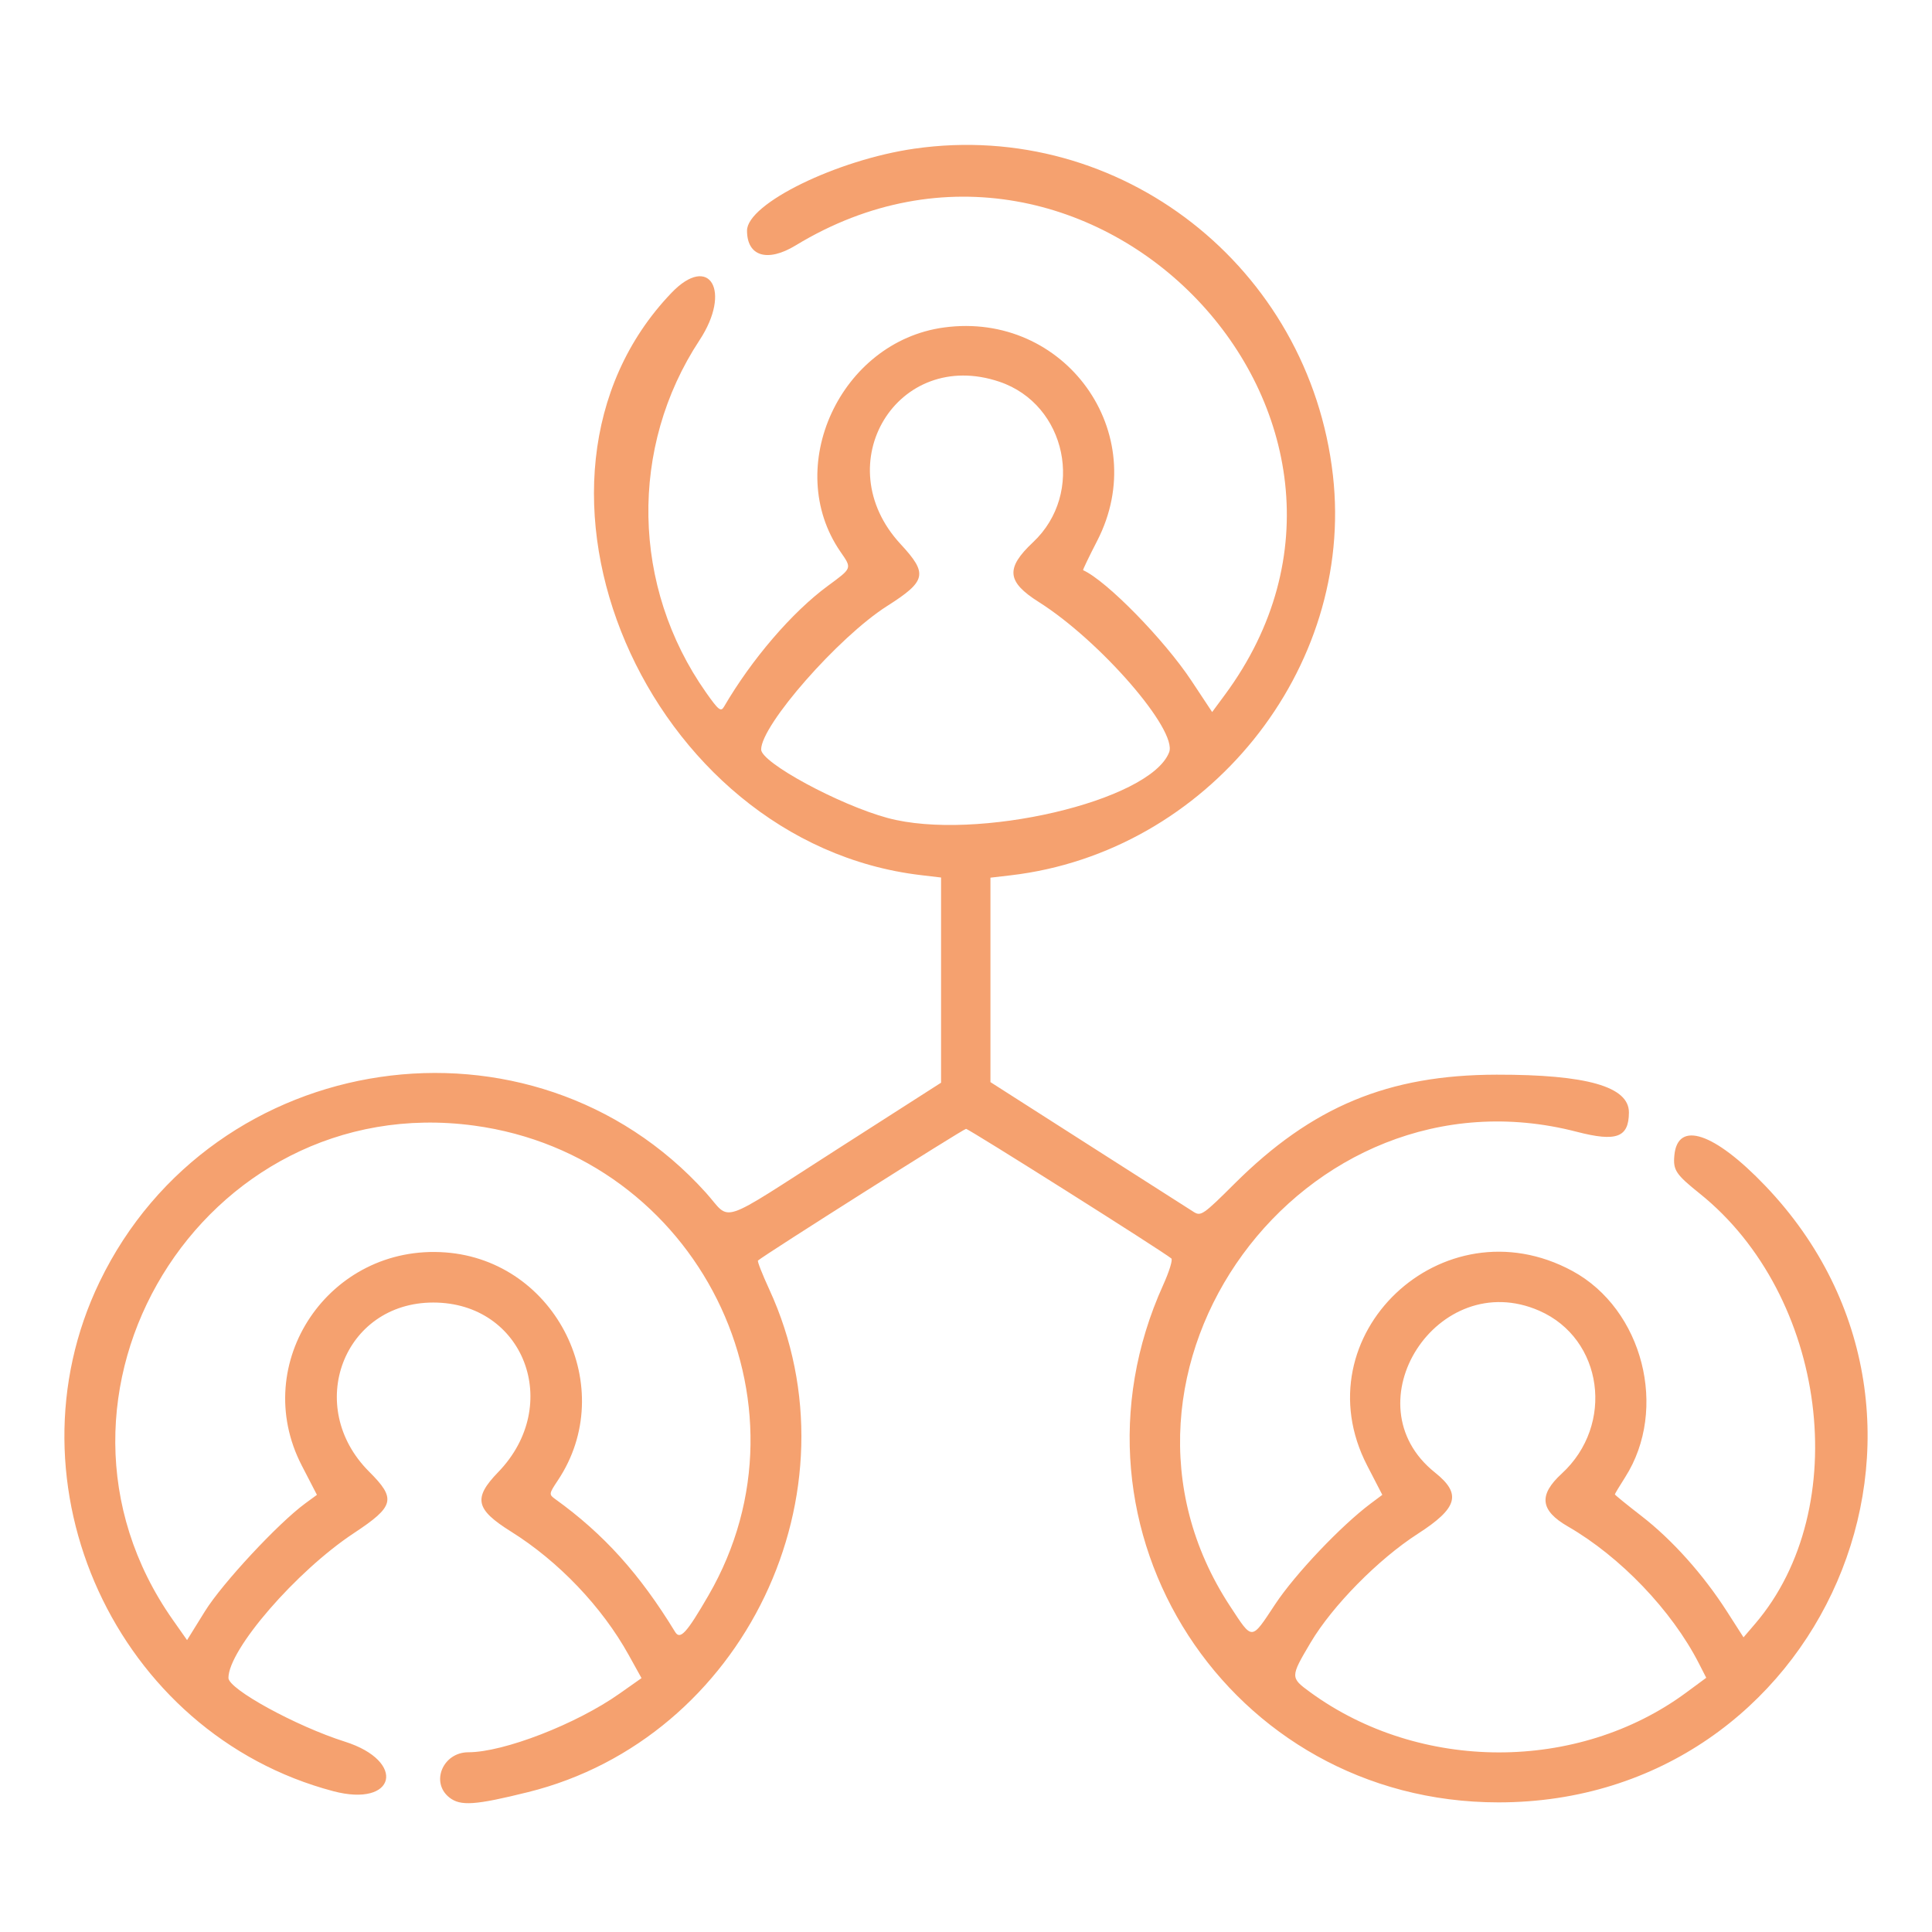 <svg width="120" height="120" viewBox="0 0 120 120" fill="none" xmlns="http://www.w3.org/2000/svg">
<path fill-rule="evenodd" clip-rule="evenodd" d="M56.807 9.232C51.982 9.922 46.399 12.653 46.399 14.324C46.399 15.922 47.668 16.308 49.421 15.242C67.753 4.101 88.717 26.065 76.072 43.166L75.289 44.226L74.013 42.298C72.315 39.73 68.731 36.07 67.273 35.414C67.245 35.401 67.639 34.579 68.15 33.587C71.592 26.899 66.145 19.32 58.629 20.341C52.194 21.215 48.589 29.021 52.2 34.267C52.925 35.319 52.944 35.267 51.406 36.399C49.198 38.024 46.687 40.949 44.97 43.895C44.775 44.23 44.629 44.114 43.847 43.004C39.229 36.444 39.071 27.779 43.448 21.131C45.463 18.071 44.07 15.721 41.706 18.19C30.517 29.871 40.135 52.334 57.191 54.355L58.451 54.504V60.877V67.249L52.052 71.347C44.432 76.227 45.47 75.882 43.842 74.078C33.054 62.116 13.22 65.036 6.184 79.622C0.121 92.192 7.234 107.694 20.697 111.253C24.593 112.283 25.271 109.397 21.42 108.177C18.392 107.217 14.189 104.916 14.189 104.218C14.189 102.455 18.407 97.586 21.978 95.227C24.506 93.558 24.62 93.097 22.929 91.409C18.881 87.369 21.331 80.903 26.911 80.903C32.545 80.903 34.981 87.26 30.946 91.434C29.378 93.056 29.526 93.743 31.746 95.132C34.697 96.978 37.4 99.814 39.051 102.797L39.846 104.231L38.466 105.203C35.788 107.09 31.281 108.836 29.09 108.836C27.505 108.836 26.721 110.717 27.917 111.651C28.607 112.189 29.518 112.126 32.798 111.312C46.212 107.982 53.568 92.655 47.783 80.091C47.348 79.147 47.031 78.339 47.079 78.296C47.468 77.947 59.84 70.116 60.002 70.116C60.176 70.116 72.216 77.716 72.755 78.166C72.85 78.245 72.621 78.987 72.246 79.814C65.371 95.009 76.349 111.949 93.071 111.949C113.214 111.949 123.509 88.145 109.638 73.645C106.475 70.338 104.202 69.579 103.998 71.759C103.911 72.68 104.083 72.939 105.575 74.136C113.479 80.476 115.173 93.662 109.009 100.862L108.293 101.698L107.27 100.101C105.793 97.796 103.871 95.647 101.965 94.17C101.05 93.462 100.302 92.853 100.302 92.818C100.302 92.783 100.588 92.307 100.937 91.76C103.639 87.531 102.047 81.31 97.656 78.938C89.594 74.582 80.754 82.973 84.918 91.029L85.858 92.848L85.137 93.387C83.291 94.769 80.447 97.766 79.208 99.636C77.696 101.921 77.817 101.915 76.409 99.773C66.816 85.184 80.912 65.884 97.938 70.298C100.399 70.936 101.168 70.651 101.175 69.099C101.183 67.492 98.56 66.742 92.962 66.75C86.221 66.76 81.487 68.73 76.669 73.531C74.749 75.445 74.589 75.555 74.149 75.279C73.891 75.117 70.943 73.235 67.599 71.098L61.518 67.212V60.863V54.514L62.771 54.368C74.987 52.942 84.155 41.567 82.791 29.528C81.323 16.577 69.58 7.405 56.807 9.232ZM62.08 23.712C66.245 25.121 67.399 30.642 64.164 33.68C62.448 35.293 62.528 36.134 64.521 37.392C68.337 39.803 73.148 45.35 72.617 46.726C71.442 49.763 60.599 52.29 55.121 50.803C52.112 49.986 47.276 47.366 47.276 46.553C47.276 45.037 52.081 39.562 55.094 37.646C57.548 36.085 57.645 35.64 55.938 33.796C51.328 28.818 55.744 21.569 62.08 23.712ZM29.457 69.914C43.328 71.796 50.957 87.1 44.004 99.095C42.65 101.433 42.246 101.875 41.934 101.364C39.728 97.75 37.495 95.276 34.484 93.109C34.087 92.823 34.093 92.783 34.651 91.946C38.468 86.219 34.568 78.308 27.672 77.79C20.455 77.249 15.454 84.666 18.745 91.03L19.685 92.848L18.964 93.376C17.283 94.606 13.8 98.351 12.73 100.078L11.619 101.87L10.741 100.621C0.947 86.706 12.578 67.622 29.457 69.914ZM95.611 81.414C99.572 83.151 100.306 88.494 97.001 91.53C95.55 92.862 95.662 93.818 97.382 94.81C100.645 96.692 103.836 100.026 105.52 103.314L105.978 104.21L104.729 105.132C97.999 110.095 88.189 110.081 81.367 105.098C80.137 104.199 80.137 104.163 81.403 102.027C82.758 99.74 85.61 96.845 88.06 95.268C90.551 93.664 90.796 92.791 89.127 91.46C83.785 87.198 89.304 78.648 95.611 81.414Z" fill="#F5A16F"/>
</svg>
